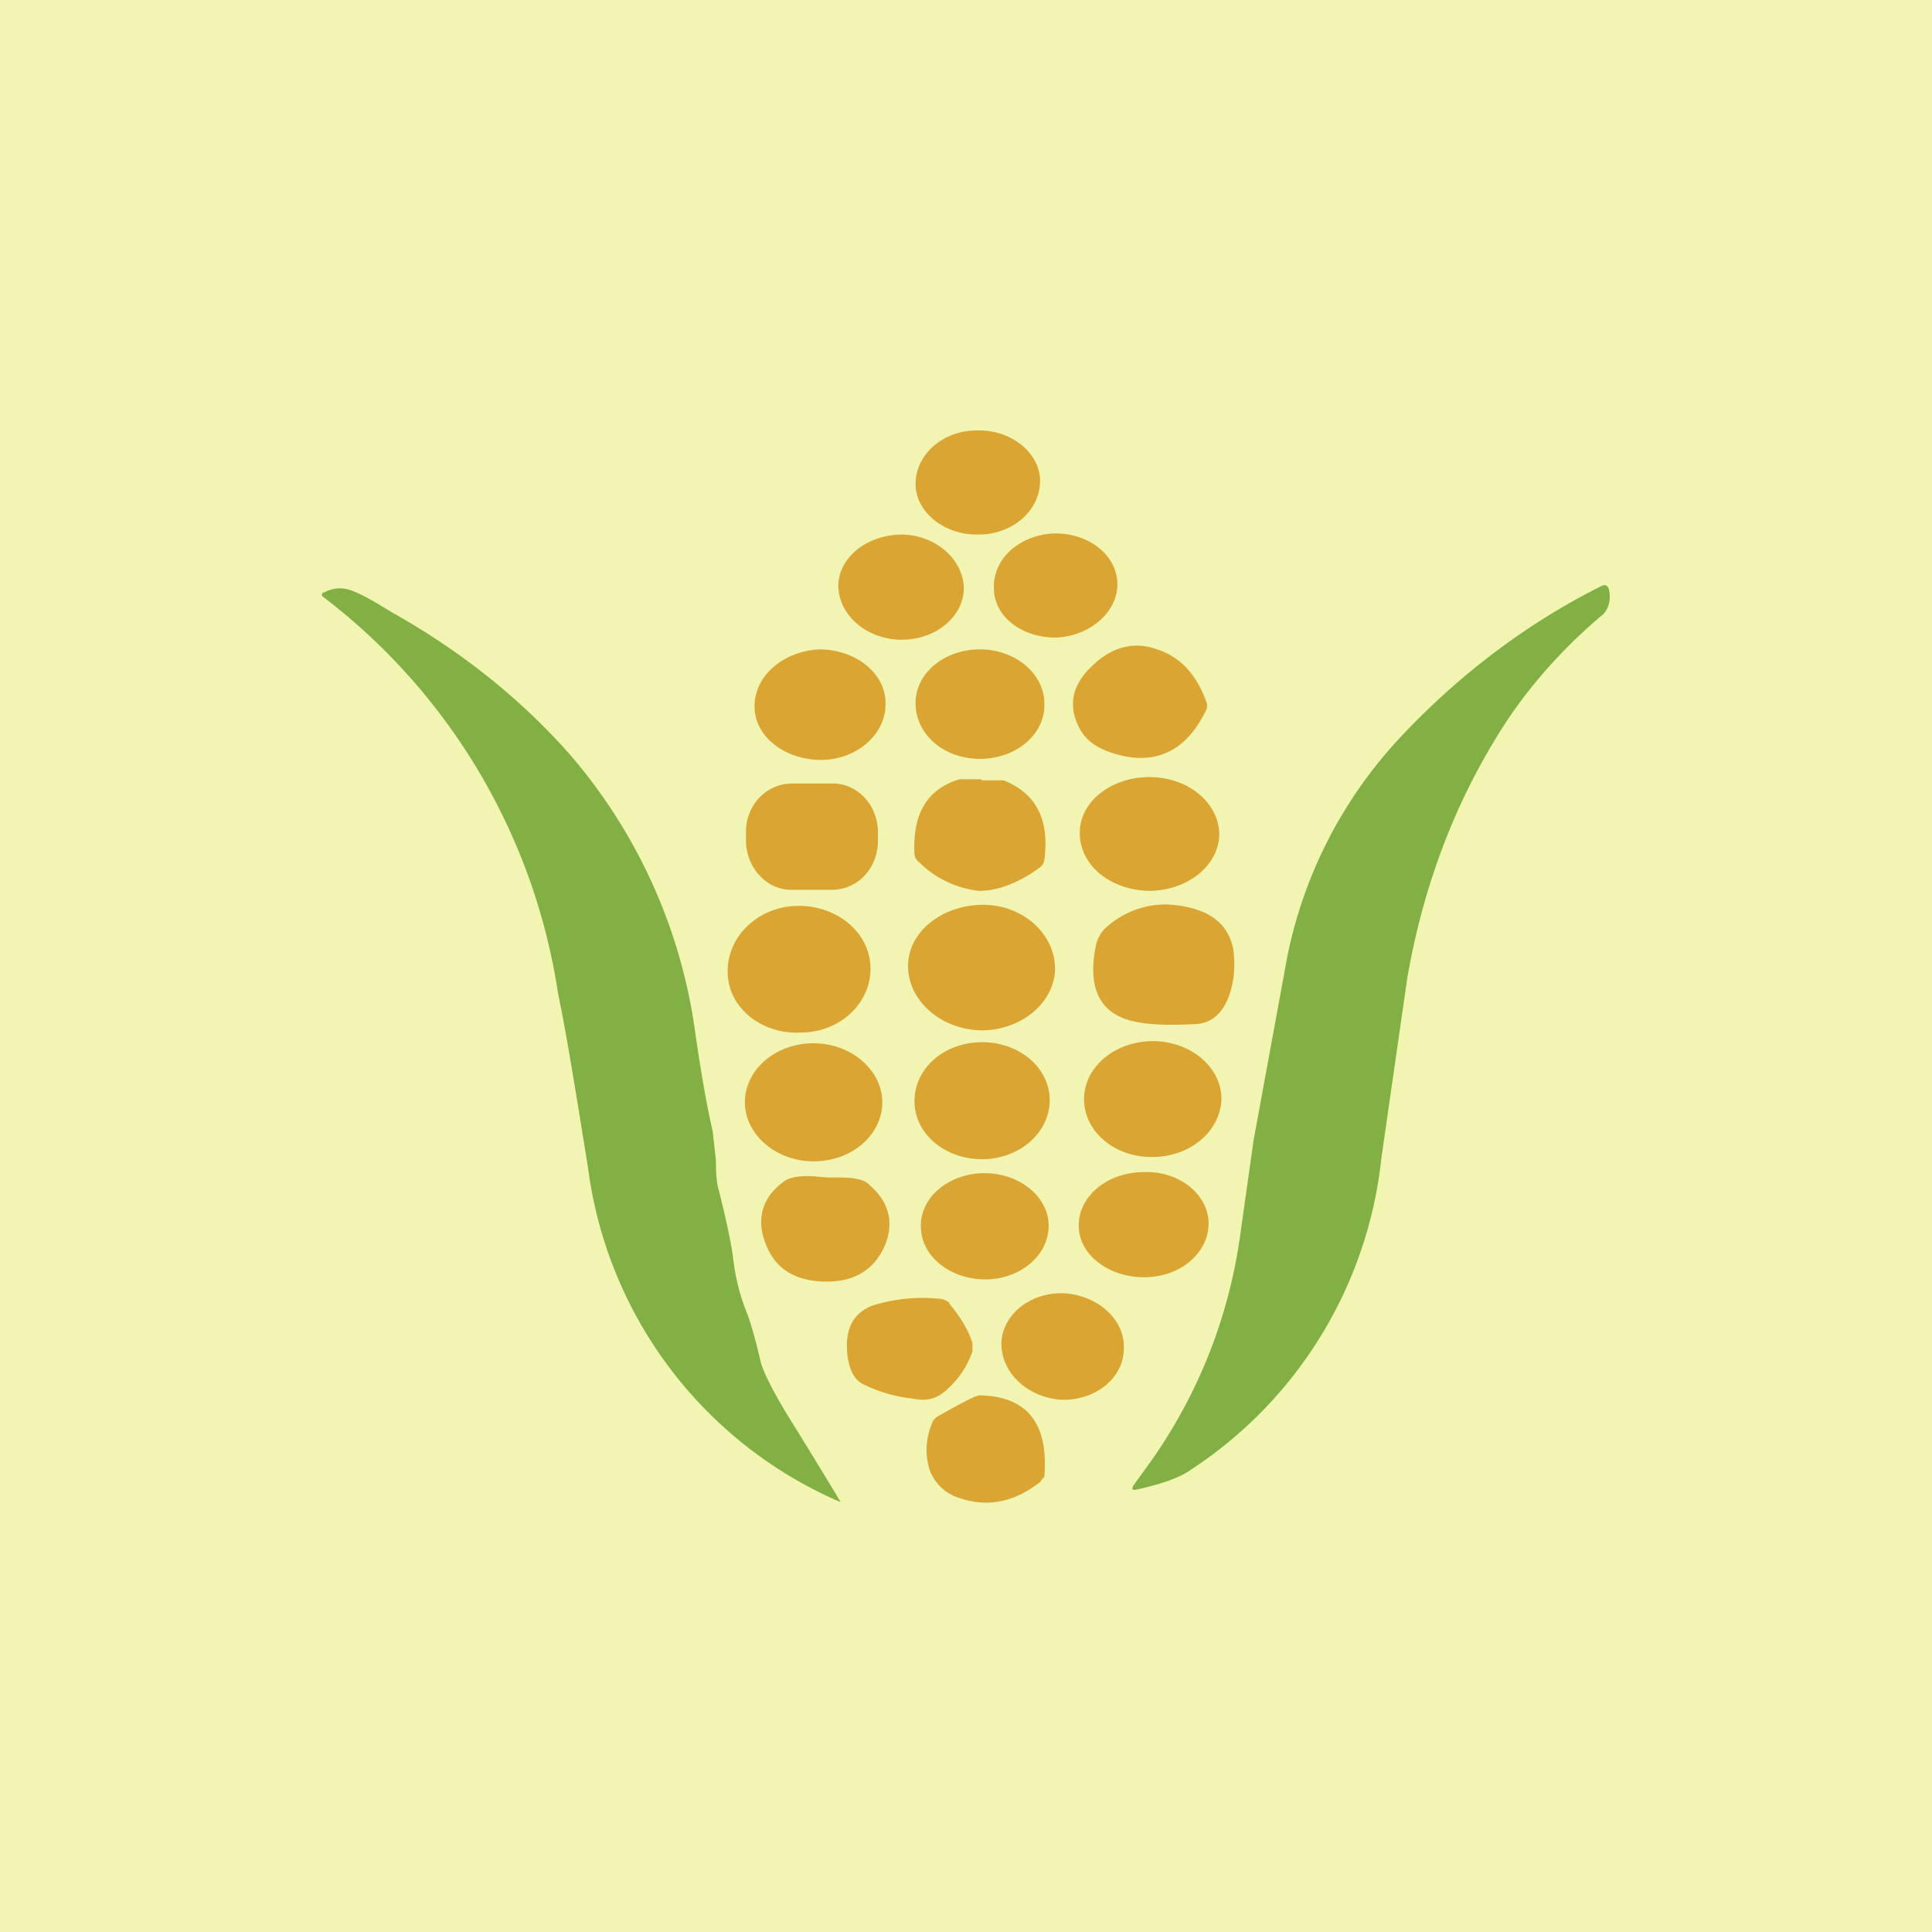 <!-- by TradingView --><svg width="18" height="18" viewBox="0 0 18 18" xmlns="http://www.w3.org/2000/svg"><path fill="#F2F5B1" d="M0 0h18v18H0z"/><path d="M9.12 4.98c.31 0 .57-.22.57-.5 0-.26-.27-.48-.59-.47-.31 0-.57.22-.57.5 0 .26.27.48.59.47ZM8.38 5.96c.32.01.59-.2.6-.47 0-.27-.25-.5-.57-.51-.32 0-.59.2-.6.47 0 .28.26.5.57.51ZM9.85 5.94c.32-.02.57-.25.56-.51-.01-.27-.28-.47-.6-.46-.32.02-.56.24-.55.51 0 .27.27.47.6.46Z" fill="#DBA534"/><path d="M14.07 6.67c-.47.7-.8 1.52-.96 2.45l-.24 1.67a3.97 3.97 0 0 1-1.77 2.9c-.11.08-.29.14-.52.19-.03 0-.04 0-.02-.04l.18-.25a4.78 4.78 0 0 0 .81-2.05l.13-.92.29-1.58A4.2 4.2 0 0 1 13 6.92c.55-.6 1.2-1.1 1.92-1.46.04-.02.06 0 .07.03.02.1 0 .17-.05.23-.36.3-.65.63-.87.95ZM3.02 5.52a.3.3 0 0 1 .25-.02c.06.02.16.07.29.15l.1.06c.64.36 1.19.8 1.65 1.32a5 5 0 0 1 1.17 2.61c.05.34.1.64.16.9l.03.27c0 .14.01.23.03.29.08.32.12.53.13.62.02.17.06.34.12.49.03.07.08.23.14.49.03.1.13.3.3.57a61.43 61.43 0 0 1 .44.72h-.01a3.94 3.94 0 0 1-2.34-3.1c-.12-.75-.21-1.3-.28-1.63a5.72 5.72 0 0 0-2.19-3.7c-.02-.01-.01-.03 0-.04Z" fill="#82B044"/><path d="M10.05 6.77c-.1-.2-.06-.39.12-.56.18-.18.39-.24.61-.16.22.07.37.24.46.49a.1.1 0 0 1 0 .07c-.18.38-.46.52-.83.42-.18-.05-.3-.13-.36-.26ZM7.65 7.08c.34 0 .61-.25.6-.53 0-.28-.28-.5-.62-.5-.34.02-.6.25-.6.53 0 .29.29.5.62.5ZM9.13 7.07c.33 0 .6-.22.6-.5.01-.28-.26-.52-.6-.52-.33 0-.6.22-.6.5 0 .29.26.52.6.52ZM10.7 8.3c.36 0 .65-.23.66-.52 0-.3-.29-.54-.65-.54-.36 0-.65.23-.65.52 0 .3.28.53.64.54ZM9.15 7.27h.2c.3.12.43.36.38.74a.1.1 0 0 1-.04.07c-.2.15-.4.22-.57.22a.94.94 0 0 1-.56-.27.1.1 0 0 1-.04-.07c-.02-.38.12-.61.42-.7h.2ZM7.76 7.3h-.38c-.24 0-.43.2-.43.45v.08c0 .25.19.46.42.46h.38c.24 0 .43-.2.43-.46v-.07c0-.26-.19-.46-.42-.46ZM9.14 9.6c.37 0 .68-.25.69-.57 0-.33-.3-.6-.67-.6-.38 0-.7.25-.7.57 0 .32.3.59.68.6ZM10.92 8.43c.34.03.52.17.57.41.02.16.01.3-.04.44-.06.16-.16.25-.3.26-.33.02-.57 0-.7-.06-.23-.1-.31-.32-.24-.67a.32.32 0 0 1 .12-.19.82.82 0 0 1 .6-.19ZM7.46 9.62c.37 0 .66-.28.65-.61-.01-.33-.32-.58-.69-.57-.36.01-.65.29-.64.62 0 .32.31.58.68.56ZM10.73 10.78c.36 0 .64-.24.65-.54 0-.3-.29-.54-.64-.54-.35 0-.64.24-.64.54 0 .3.28.54.63.54ZM9.15 10.8c.35 0 .63-.25.63-.55 0-.3-.28-.54-.63-.54s-.63.24-.63.55c0 .3.28.54.63.54ZM7.58 10.82c.36 0 .64-.25.64-.55 0-.3-.29-.55-.64-.55-.36 0-.64.25-.64.55 0 .3.29.55.64.55ZM10.66 11.9c.34 0 .6-.23.6-.5s-.27-.49-.6-.48c-.34 0-.61.22-.61.5 0 .27.28.48.61.48ZM9.18 11.92c.32 0 .59-.22.59-.5 0-.27-.27-.49-.6-.49-.32 0-.6.22-.59.5 0 .27.27.49.6.49ZM7.7 10.97h.11c.14 0 .24.02.28.06.19.16.24.35.16.56-.1.24-.29.36-.58.35-.29-.01-.47-.14-.55-.39-.07-.21-.01-.4.18-.54.05-.04.15-.06.29-.05l.11.01ZM9.87 13.04c.32.02.59-.19.6-.46.02-.27-.22-.5-.54-.53-.31-.02-.58.18-.6.45-.01.28.23.51.54.54ZM8.84 12.14c.11.13.18.25.22.37v.08a.83.83 0 0 1-.22.34c-.1.1-.2.13-.34.1a1.36 1.36 0 0 1-.47-.14c-.07-.04-.11-.12-.13-.23-.04-.26.04-.43.24-.5a1.57 1.57 0 0 1 .61-.06c.04 0 .07.02.1.04ZM9.7 13.8c-.25.2-.51.25-.78.15a.42.42 0 0 1-.26-.26.62.62 0 0 1 .02-.42.12.12 0 0 1 .05-.07c.23-.13.36-.2.4-.2.44.01.64.26.6.76l-.03.03Z" fill="#DBA534"/></svg>